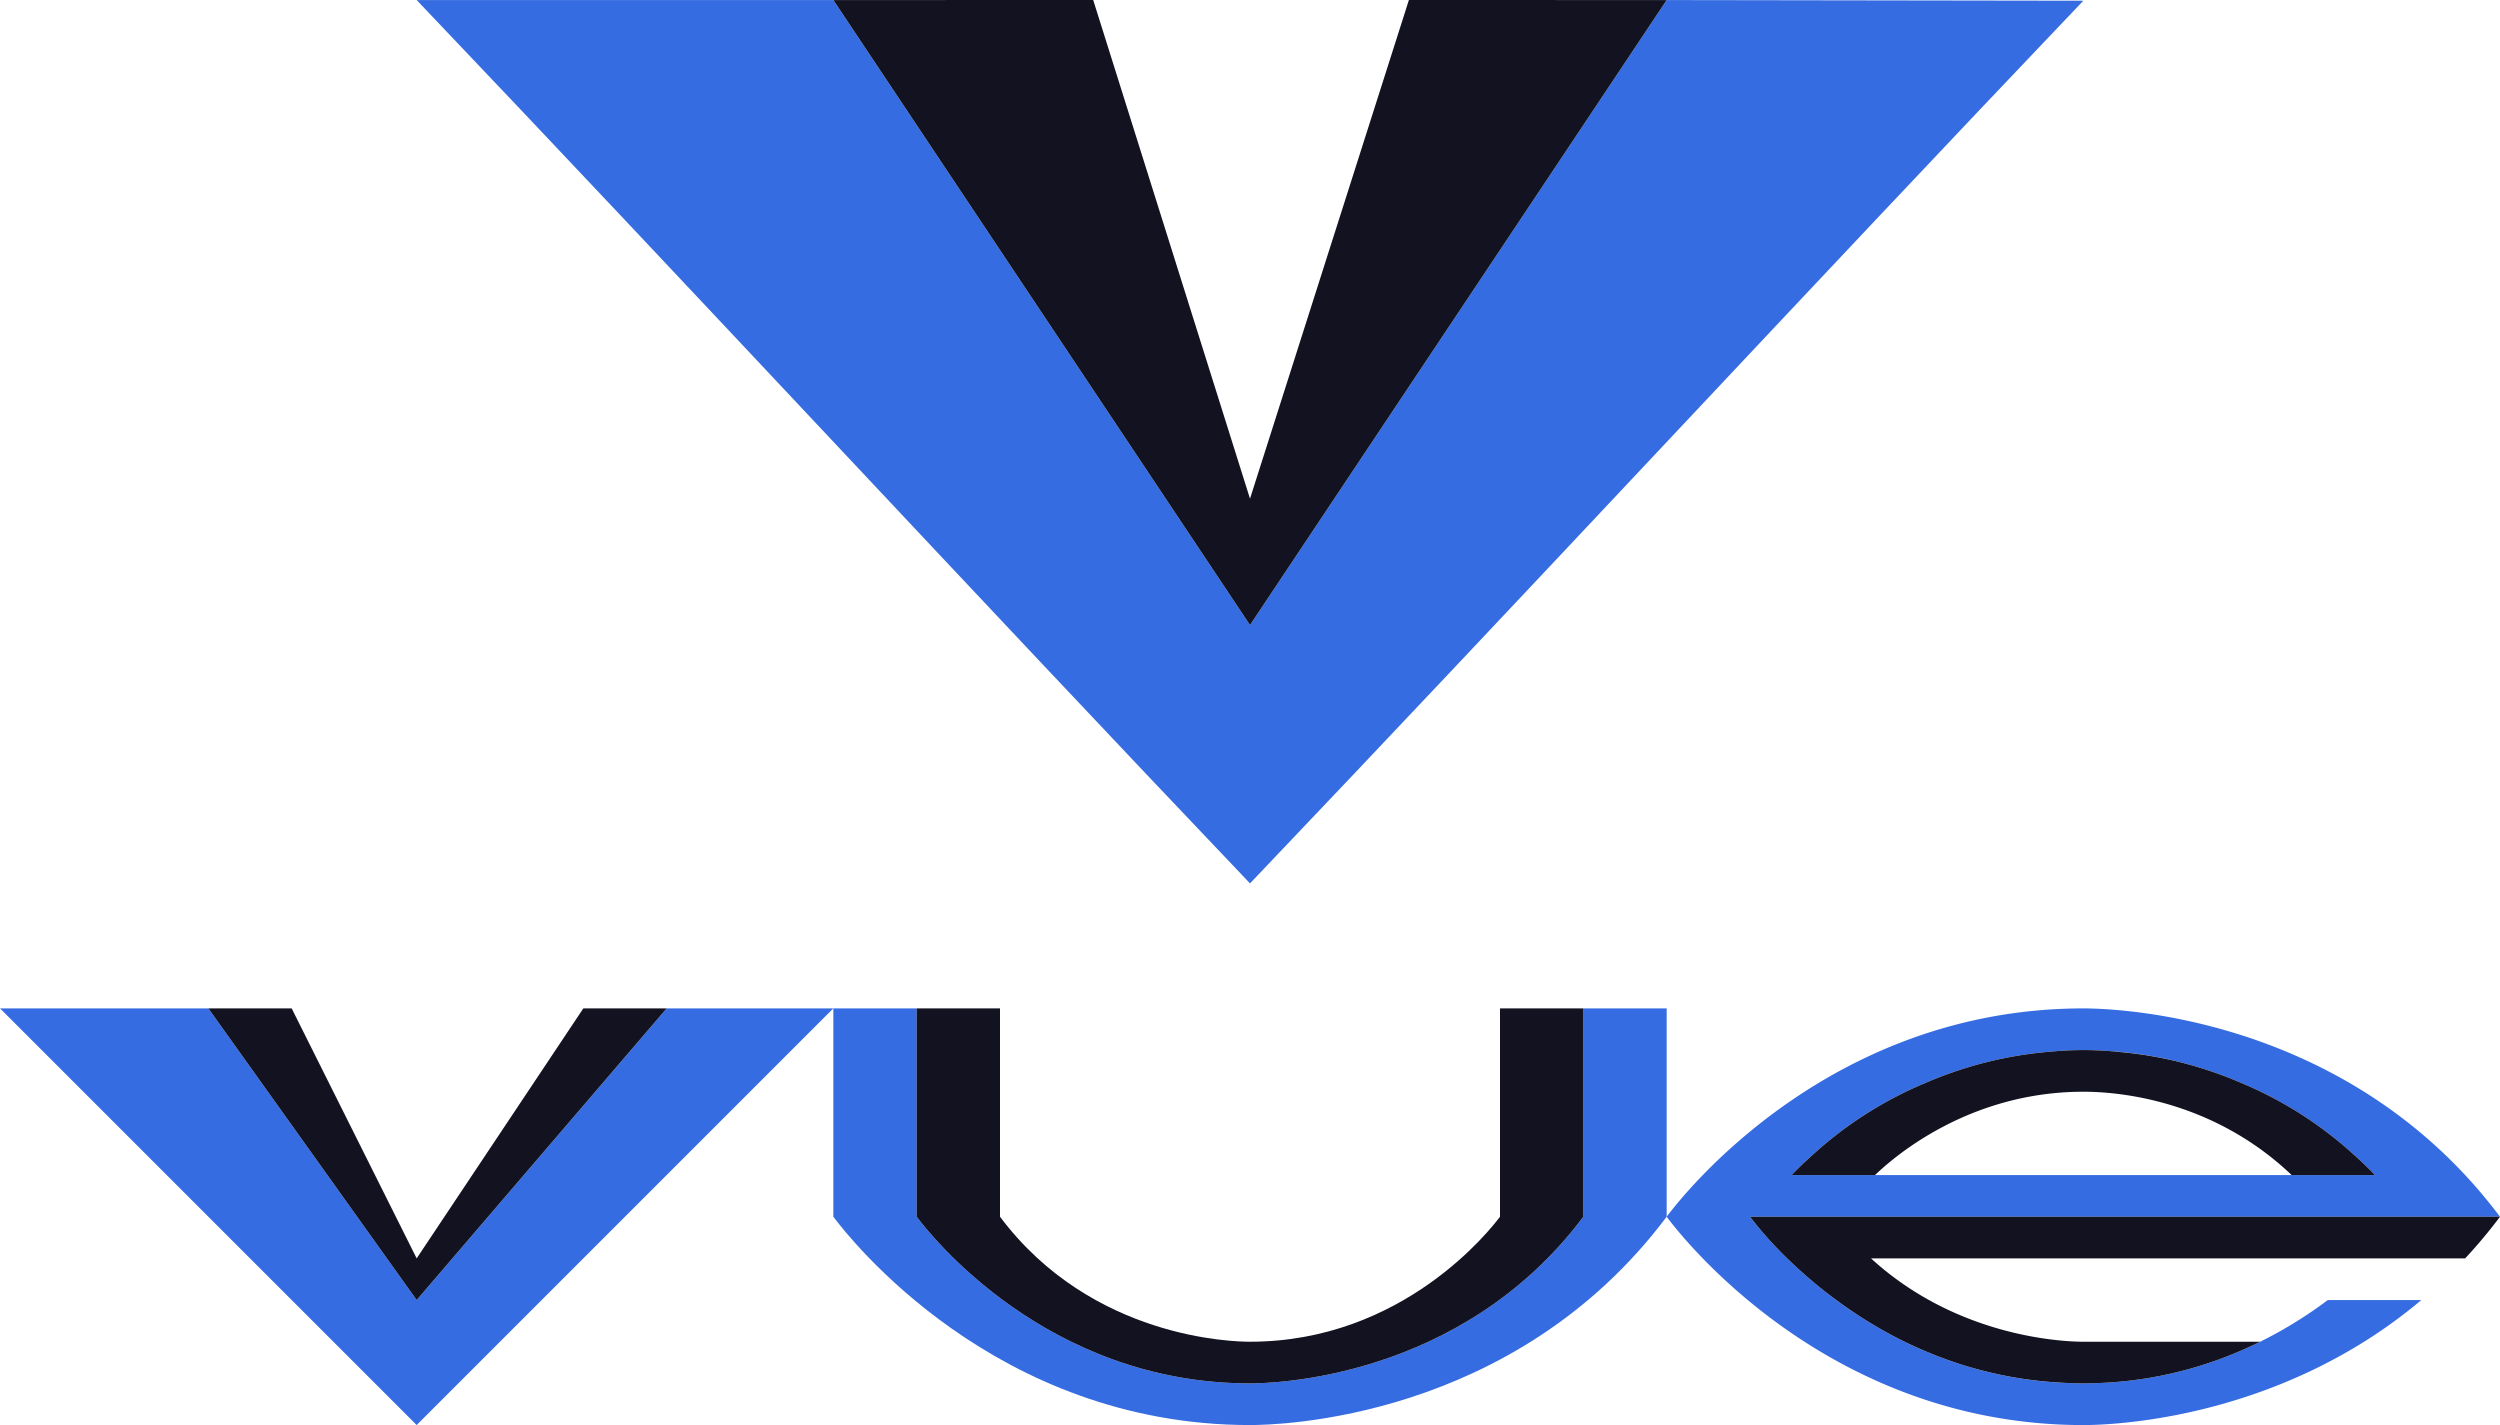 <svg id="Слой_1" data-name="Слой 1" xmlns="http://www.w3.org/2000/svg" viewBox="0 0 600 342.017"><defs><style>.cls-1{fill:#366ce1;}.cls-2{fill:#121221;}</style></defs><title>vue</title><path class="cls-1" d="M300,329.007H400l100,150,100-150,100,.155c-66.667,69.948-133.333,141.9-200,211.845C433.333,471.007,366.667,399.007,300,329.007Z" transform="translate(-200 -328.993)"/><path class="cls-2" d="M400,329.007l62.366-.014L500,448.683q19.068-59.846,38.137-119.69l61.863.014-100,150Z" transform="translate(-200 -328.993)"/><path class="cls-1" d="M200,571.007h50l50,70,60-70h40l-100,100Z" transform="translate(-200 -328.993)"/><path class="cls-2" d="M250,571.007h20l30,60,40-60h20l-60,70Z" transform="translate(-200 -328.993)"/><path class="cls-1" d="M742.44,651.01q-2.67,1.32-5.58,2.55a.689.689,0,0,0-.08.03,94.434,94.434,0,0,1-34.24,7.37.563.563,0,0,0-.13,0c-.14,0-.28.01-.41.02a.11.11,0,0,0-.08,0c-.14,0-.28,0-.42.01-.19,0-.37.01-.53.01-.41.01-.73.01-.97.01-.35,0-.7,0-1.05-.01-.38,0-.76-.01-1.13-.02a2.715,2.715,0,0,1-.29-.01c-.37-.01-.78-.03-1.21-.04a95.742,95.742,0,0,1-24.78-4.2c-.5-.15-1-.31-1.49-.47q-2.52-.81-4.92-1.75c-.8-.3-1.59-.62-2.37-.95q-2.34-.96-4.56-2.03c-1.48-.7-2.91-1.42-4.31-2.17a.827.827,0,0,0-.16-.09c-.43-.23-.85-.47-1.28-.7s-.84-.47-1.25-.71q-1.23-.705-2.4-1.41c-.82-.5-1.61-1-2.39-1.5a98.071,98.071,0,0,1-8.3-5.91c-.37-.29-.72-.57-1.07-.85-.4-.32-.79-.64-1.18-.96-2.06-1.7-3.92-3.37-5.6-4.95-.28-.26-.55-.52-.82-.78A91.836,91.836,0,0,1,620,621.01H800c-36.75-49-93.77-50-100-50-61.25,0-96.26,45.02-100,50,3.74,4.98,38.75,50,100,50,4.56,0,36.29-.54,67.38-20a119.392,119.392,0,0,0,13.73-10H758.66A102.6,102.6,0,0,1,742.44,651.01ZM632.13,608.86c.36-.35.71-.7,1.07-1.02.33-.31.66-.63.99-.92.17-.16.33-.31.5-.46s.35-.31.53-.47a93.515,93.515,0,0,1,26.72-17.02c1.06-.46,2.14-.91,3.24-1.34.55-.22,1.11-.43,1.68-.64s1.13-.41,1.71-.61c.9-.32,1.82-.62,2.75-.92,1.29-.4,2.59-.78,3.93-1.15.11-.03.23-.06.35-.09,1.26-.33,2.53-.64,3.84-.93.65-.15,1.31-.29,1.97-.41,1.32-.27,2.67-.51,4.04-.71q3.075-.495,6.32-.75c.37-.03.74-.07,1.1-.1s.71-.05,1.04-.08c.47-.04.93-.07,1.36-.09.3-.02.6-.03.91-.04q.72-.045,1.35-.06c1.06-.03,1.9-.04,2.47-.04.63,0,1.26.01,1.89.02.2,0,.39.01.58.02.39.01.81.03,1.26.05a.34.34,0,0,1,.1.01c.3.01.6.02.9.04.46.02.91.05,1.36.09.22.02.45.03.68.05a.17.17,0,0,1,.07.01,2.825,2.825,0,0,1,.29.02h.07a93.043,93.043,0,0,1,19.03,3.41c.74.2,1.48.42,2.2.66a2.582,2.582,0,0,1,.26.08c.36.11.71.22,1.06.35.57.18,1.13.37,1.68.56.58.2,1.15.4,1.71.61s1.13.42,1.68.64c1.1.43,2.18.88,3.24,1.34a93.515,93.515,0,0,1,26.72,17.02c.36.32.7.63,1.03.93.35.32.68.63.99.92.39.36.74.7,1.07,1.02.96.93,1.67,1.67,2.13,2.15H630C630.7,610.27,631.41,609.55,632.13,608.86Z" transform="translate(-200 -328.993)"/><path class="cls-2" d="M770,611.01H750c-20.43-19.46-44.88-20-50-20-28.21,0-46.29,16.47-50,20H630c.7-.74,1.41-1.46,2.13-2.15.36-.35.71-.7,1.07-1.02.33-.31.66-.63.99-.92.17-.16.33-.31.5-.46s.35-.31.53-.47a93.515,93.515,0,0,1,26.72-17.02c1.06-.46,2.14-.91,3.24-1.34.55-.22,1.11-.43,1.68-.64s1.13-.41,1.71-.61c.9-.32,1.82-.62,2.75-.92,1.29-.4,2.59-.78,3.93-1.15.11-.03.23-.06.35-.09,1.26-.33,2.53-.64,3.84-.93.65-.14,1.3-.28,1.97-.41,1.32-.26,2.67-.5,4.04-.71,2.06-.31,4.16-.57,6.32-.75.37-.03.74-.07,1.1-.1s.71-.05,1.04-.08c.47-.04.93-.07,1.36-.09.3-.02.6-.03.91-.04q.72-.045,1.35-.06c1.06-.03,1.9-.04,2.47-.04.63,0,1.26.01,1.89.02.2,0,.39.01.58.02.39.01.81.03,1.26.05a.34.34,0,0,1,.1.01c.3.01.6.02.9.04.46.02.91.05,1.36.09.22.02.45.03.68.05a.17.17,0,0,1,.07.01,2.825,2.825,0,0,1,.29.02h.07l.28.03c.24.02.48.05.73.07h.02c.23.02.45.04.69.07a93.954,93.954,0,0,1,17.31,3.24c.74.21,1.48.43,2.2.66a2.582,2.582,0,0,1,.26.08c.36.11.71.22,1.06.35.57.18,1.13.37,1.68.56.58.2,1.15.4,1.71.61s1.13.42,1.68.64c1.1.43,2.18.88,3.24,1.34a93.515,93.515,0,0,1,26.72,17.02c.36.32.7.63,1.03.93.35.32.68.63.99.92.39.36.74.7,1.07,1.02C768.83,609.79,769.54,610.53,770,611.01Z" transform="translate(-200 -328.993)"/><path class="cls-2" d="M791.63,631.01H649.05c21.32,19.54,47.69,20,50.95,20h42.44q-2.67,1.32-5.58,2.55a.689.689,0,0,0-.08.03,94.434,94.434,0,0,1-34.24,7.37.563.563,0,0,0-.13,0c-.14,0-.28.01-.41.02a.11.11,0,0,0-.08,0c-.14,0-.28,0-.42.01-.19,0-.37.01-.53.01-.41.01-.73.01-.97.01-.35,0-.7,0-1.05-.01-.38,0-.76-.01-1.13-.02a2.715,2.715,0,0,1-.29-.01c-.37-.01-.78-.03-1.21-.04-.38-.03-.78-.05-1.2-.07a96.111,96.111,0,0,1-23.58-4.13c-.5-.15-1-.31-1.49-.47-1.68-.55-3.32-1.14-4.92-1.75-.8-.31-1.59-.63-2.37-.95q-2.34-.975-4.56-2.03c-1.48-.7-2.91-1.42-4.31-2.17a.827.827,0,0,0-.16-.09c-.43-.23-.85-.47-1.28-.7s-.84-.47-1.25-.71q-1.23-.705-2.4-1.41c-.82-.5-1.61-1-2.39-1.5-3.02-1.94-5.78-3.94-8.3-5.91-.37-.29-.72-.57-1.07-.85-.4-.32-.79-.64-1.18-.96-2.06-1.7-3.92-3.37-5.6-4.95-.28-.26-.55-.52-.82-.78A91.836,91.836,0,0,1,620,621.01H800A121.541,121.541,0,0,1,791.63,631.01Z" transform="translate(-200 -328.993)"/><path class="cls-1" d="M600,571.007v50c-36.75,49-93.77,50-100,50-61.25,0-96.26-45.02-100-50v-50h20v50c2.99,3.98,31,40,80,40,4.98,0,50.6-.8,80-40v-50Z" transform="translate(-200 -328.993)"/><path class="cls-2" d="M580,571.007v50c-29.4,39.2-75.02,40-80,40-49,0-77.01-36.02-80-40v-50h20v50c22.05,29.4,56.26,30,60,30,36.75,0,57.76-27.01,60-30v-50Z" transform="translate(-200 -328.993)"/></svg>